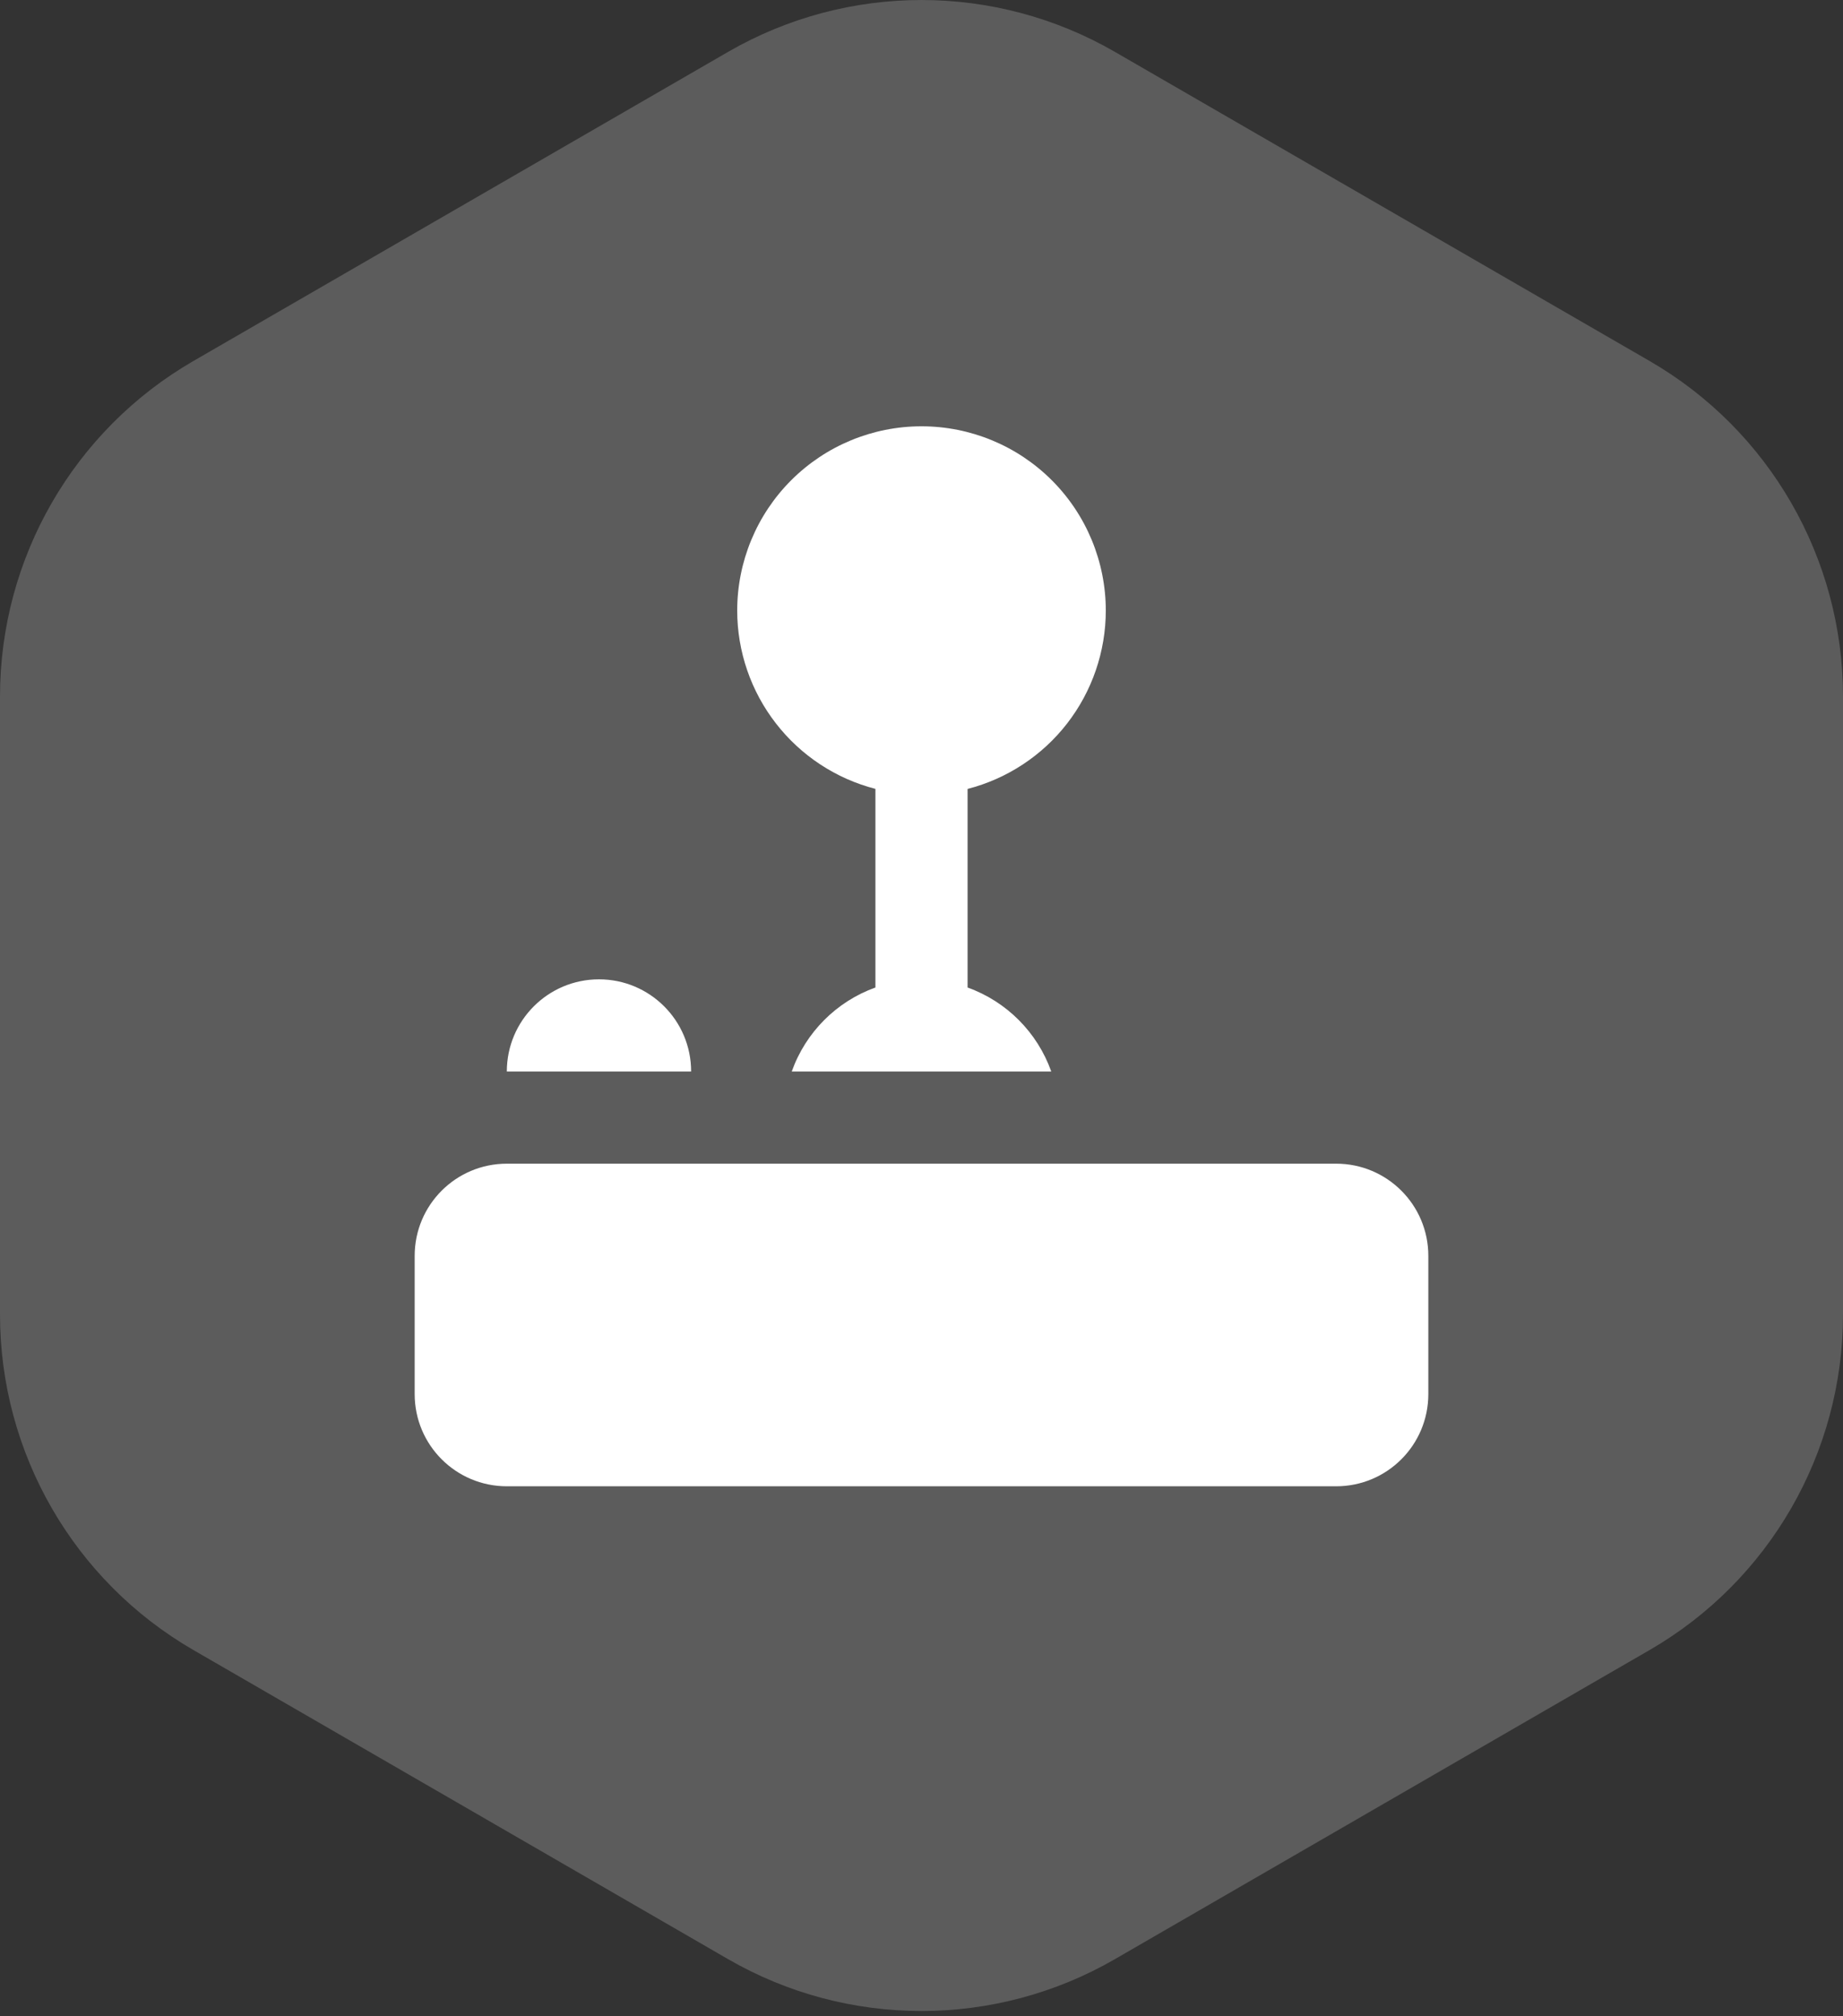 <svg width="32" height="35" viewBox="0 0 32 35" fill="none" xmlns="http://www.w3.org/2000/svg">
<rect x="0" y="0" width="32" height="35" fill="#333333" stroke="none"/>
<path d="M12.641 0.901C14.72 -0.3 17.28 -0.3 19.359 0.901L28.641 6.266C30.72 7.467 32 9.687 32 12.09V22.819C32 25.222 30.72 27.442 28.641 28.643L19.359 34.008C17.28 35.209 14.72 35.209 12.641 34.008L3.359 28.643C1.28 27.442 0 25.222 0 22.819V12.09C0 9.687 1.28 7.467 3.359 6.266L12.641 0.901Z" fill="white" fill-opacity="0.2"/>
<path d="M16 7.4C15.151 7.4 14.337 7.737 13.737 8.337C13.137 8.937 12.8 9.751 12.8 10.6C12.801 11.309 13.037 11.997 13.472 12.557C13.906 13.117 14.514 13.517 15.2 13.694V17.142C14.524 17.384 13.988 17.921 13.747 18.6H15.2H16.8H18.253C18.012 17.921 17.476 17.384 16.8 17.142V13.695C17.486 13.518 18.095 13.118 18.529 12.558C18.963 11.998 19.199 11.309 19.2 10.6C19.2 9.751 18.863 8.937 18.263 8.337C17.663 7.737 16.849 7.4 16 7.4ZM10.4 17C9.516 17 8.8 17.716 8.8 18.6H12C12 17.716 11.284 17 10.4 17ZM8.8 20.2C7.916 20.2 7.2 20.916 7.2 21.8V24.2C7.2 25.084 7.916 25.8 8.8 25.8H23.2C24.084 25.8 24.8 25.084 24.8 24.2V21.8C24.8 20.916 24.084 20.2 23.2 20.2H8.8Z" fill="white"/>
</svg>
